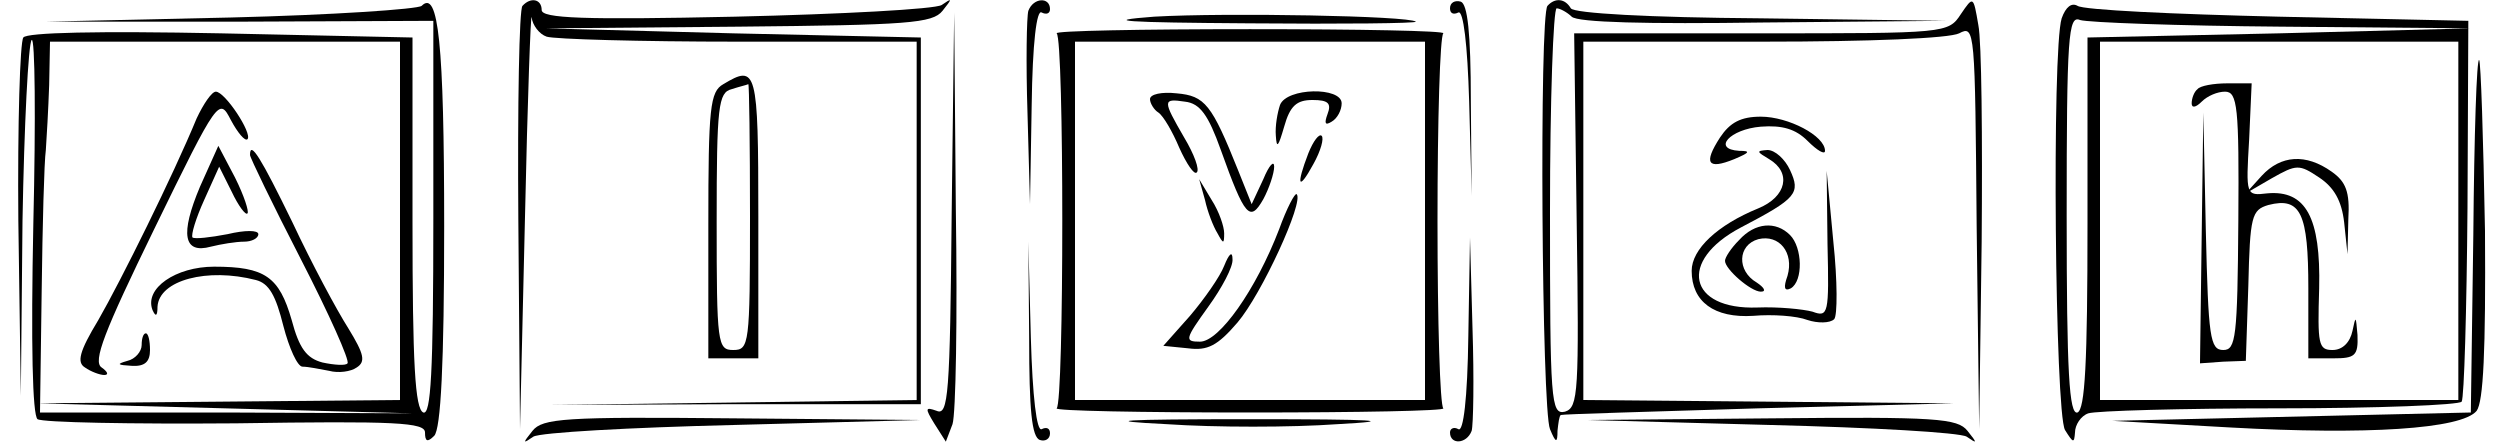 <?xml version="1.0" standalone="no"?>
<!DOCTYPE svg PUBLIC "-//W3C//DTD SVG 20010904//EN"
 "http://www.w3.org/TR/2001/REC-SVG-20010904/DTD/svg10.dtd">
<svg version="1.0" xmlns="http://www.w3.org/2000/svg"
 width="300pt" height="53pt" viewBox="0 0 300 53"
 preserveAspectRatio="xMidYMid meet">
<g transform="translate(0,53) scale(0.1,-0.1)"
fill="#000000" stroke="none">
<path d="M506 523 c-4 -4 -107 -11 -229 -14 l-222 -5 233 0 232 1 0 -237 c0
-186 -3 -236 -12 -233 -10 4 -13 59 -13 228 l0 222 -230 5 c-148 3 -233 1
-237 -5 -4 -5 -7 -104 -6 -220 l3 -210 2 210 c2 115 7 213 11 217 4 4 5 -95 2
-220 -3 -146 -1 -230 5 -235 6 -4 112 -6 238 -5 193 3 227 1 227 -11 0 -11 3
-12 11 -4 8 8 12 87 12 251 0 220 -7 285 -27 265z m-26 -258 l0 -215 -217 -2
-218 -2 225 -6 225 -6 -224 1 -223 0 2 145 c1 80 3 156 5 170 1 14 3 49 4 78
l1 52 210 0 210 0 0 -215z"/>
<path d="M236 388 c-28 -68 -91 -195 -118 -242 -23 -38 -26 -51 -16 -57 7 -5
18 -9 23 -9 6 0 4 4 -3 9 -11 7 3 43 63 166 77 158 78 158 92 131 8 -15 17
-26 20 -23 6 7 -27 57 -38 57 -5 0 -15 -15 -23 -32z"/>
<path d="M240 306 c-24 -57 -20 -81 13 -72 12 3 30 6 40 6 9 0 17 4 17 9 0 5
-16 5 -37 0 -21 -4 -39 -6 -42 -4 -2 3 4 23 14 45 l18 40 15 -30 c8 -17 17
-29 19 -26 2 2 -4 21 -15 43 l-20 38 -22 -49z"/>
<path d="M300 344 c0 -3 27 -59 61 -125 34 -66 59 -122 56 -125 -2 -3 -16 -2
-30 1 -19 5 -28 17 -37 51 -15 52 -32 64 -93 64 -46 0 -84 -26 -74 -52 4 -9 6
-7 6 4 2 32 60 47 118 32 16 -4 24 -19 33 -55 7 -27 17 -49 23 -49 7 0 21 -3
32 -5 11 -3 26 -1 33 4 11 7 9 16 -10 47 -14 22 -44 78 -67 127 -38 78 -51 99
-51 81z"/>
<path d="M170 116 c0 -8 -8 -17 -17 -19 -14 -4 -12 -5 5 -6 16 -1 22 5 22 19
0 11 -2 20 -5 20 -3 0 -5 -6 -5 -14z"/>
<path d="M627 523 c-4 -3 -6 -119 -5 -257 l2 -251 6 255 c3 140 7 248 8 239 1
-9 9 -20 18 -23 9 -3 112 -6 230 -6 l214 0 0 -215 0 -215 -220 -3 -220 -3 222
1 223 0 0 220 0 220 -225 5 -225 6 231 2 c204 2 233 4 245 19 12 15 12 16 -1
7 -8 -5 -120 -11 -248 -14 -182 -4 -232 -2 -232 8 0 13 -13 16 -23 5z"/>
<path d="M1234 517 c-2 -7 -3 -62 -1 -123 l3 -109 2 118 c1 76 6 116 12 112 6
-3 10 -1 10 4 0 15 -20 14 -26 -2z"/>
<path d="M1740 520 c0 -6 4 -8 10 -5 6 3 11 -38 13 -107 l3 -113 -1 114 c0 82
-4 116 -12 119 -7 2 -13 -1 -13 -8z"/>
<path d="M1857 523 c-10 -10 -7 -485 3 -508 7 -17 9 -17 9 -2 1 9 2 18 4 19 1
1 108 4 237 8 l235 6 -222 2 -223 2 0 215 0 215 216 0 c129 0 223 4 235 10 19
10 19 5 21 -232 l3 -243 3 225 c1 124 0 241 -4 260 -6 35 -6 35 -21 13 -15
-23 -18 -23 -240 -23 l-224 0 3 -224 c3 -207 2 -225 -14 -230 -17 -4 -18 12
-18 240 0 134 4 244 8 244 4 0 13 -5 18 -10 7 -7 90 -9 230 -7 l219 2 -222 3
c-135 1 -224 6 -228 12 -7 12 -19 13 -28 3z"/>
<path d="M2474 508 c-12 -38 -8 -473 4 -494 10 -16 11 -16 12 -3 0 9 7 20 16
23 9 3 112 6 229 6 118 0 216 4 219 8 3 5 6 109 7 233 l1 224 -228 5 c-126 3
-234 8 -241 13 -7 4 -14 -1 -19 -15z m264 -10 l227 -2 -230 -6 -230 -5 0 -222
c0 -169 -3 -224 -12 -228 -10 -3 -13 48 -13 236 0 216 2 241 16 235 9 -3 118
-7 242 -8z m212 -233 l0 -215 -215 0 -215 0 0 215 0 215 215 0 215 0 0 -215z"/>
<path d="M2637 423 c-4 -3 -7 -11 -7 -17 0 -6 5 -5 12 2 7 7 19 12 28 12 15 0
17 -18 16 -155 -1 -140 -3 -155 -18 -155 -16 0 -18 15 -21 143 l-3 142 -2
-150 -2 -151 28 2 27 1 3 90 c2 84 4 91 24 97 39 10 48 -10 48 -100 l0 -84 30
0 c26 0 30 3 29 28 -2 23 -2 24 -6 5 -3 -14 -12 -23 -24 -23 -17 0 -18 7 -16
74 2 85 -16 118 -62 114 -26 -3 -26 -3 -22 65 l3 67 -29 0 c-17 0 -33 -3 -36
-7z"/>
<path d="M2714 319 l-19 -21 31 18 c30 17 33 17 57 1 18 -12 27 -28 30 -54 l4
-38 1 42 c2 33 -3 45 -20 57 -31 22 -61 20 -84 -5z"/>
<path d="M1385 510 c-66 -5 -36 -7 114 -8 112 -1 202 0 200 2 -8 7 -227 11
-314 6z"/>
<path d="M1142 273 c-2 -217 -4 -242 -18 -236 -14 5 -14 3 -3 -15 l14 -22 8
21 c4 12 6 128 4 258 l-2 236 -3 -242z"/>
<path d="M1268 490 c9 -7 9 -443 0 -450 -3 -3 101 -5 232 -5 131 0 235 2 232
5 -4 3 -7 104 -7 225 0 121 3 222 7 225 3 3 -101 5 -232 5 -131 0 -235 -2
-232 -5z m442 -225 l0 -215 -210 0 -210 0 0 215 0 215 210 0 210 0 0 -215z"/>
<path d="M1380 411 c0 -5 5 -13 10 -16 6 -4 17 -23 25 -42 9 -20 18 -33 21
-30 4 3 -3 22 -15 42 -26 45 -26 47 1 43 18 -2 28 -16 43 -58 29 -81 35 -87
51 -59 7 13 13 31 13 39 0 8 -6 2 -13 -15 l-14 -30 -16 40 c-32 80 -40 90 -74
93 -18 2 -32 -1 -32 -7z"/>
<path d="M1536 404 c-3 -9 -6 -25 -5 -37 1 -16 3 -13 10 11 7 25 15 32 34 32
19 0 23 -4 18 -17 -4 -11 -3 -14 5 -9 7 4 12 14 12 22 0 20 -66 19 -74 -2z"/>
<path d="M1570 346 c-15 -39 -12 -46 6 -13 9 16 13 31 10 34 -3 3 -10 -6 -16
-21z"/>
<path d="M1446 290 c3 -14 10 -32 15 -40 7 -13 8 -13 8 0 0 8 -6 26 -15 40
l-15 25 7 -25z"/>
<path d="M1535 255 c-28 -73 -72 -135 -95 -135 -19 0 -18 3 10 42 16 22 30 48
29 57 0 10 -4 7 -10 -8 -5 -13 -24 -40 -41 -60 l-32 -36 30 -3 c23 -3 35 3 59
31 29 34 80 145 71 154 -2 2 -12 -17 -21 -42z"/>
<path d="M2968 249 l-3 -214 -215 -5 -215 -5 142 -8 c162 -9 277 -2 295 20 8
11 11 71 10 216 -2 111 -5 203 -7 205 -3 3 -6 -91 -7 -209z"/>
<path d="M868 429 c-16 -9 -18 -28 -18 -169 l0 -160 30 0 30 0 0 170 c0 177
-2 183 -42 159z m32 -159 c0 -153 -1 -160 -20 -160 -19 0 -20 7 -20 154 0 139
2 155 18 159 9 3 18 5 20 6 1 0 2 -71 2 -159z"/>
<path d="M2064 365 c-20 -31 -15 -39 17 -26 19 8 20 10 6 10 -33 2 -11 26 26
29 26 2 42 -3 56 -17 12 -12 21 -17 21 -12 0 18 -44 41 -77 41 -24 0 -37 -7
-49 -25z"/>
<path d="M2123 339 c27 -16 21 -45 -13 -59 -49 -20 -80 -49 -80 -75 0 -37 27
-57 74 -54 23 2 52 0 65 -5 12 -4 27 -4 32 1 4 4 4 46 -1 93 l-8 85 1 -88 c2
-84 1 -88 -18 -81 -11 3 -41 6 -66 5 -83 -3 -96 56 -20 96 67 35 72 41 59 69
-6 13 -18 24 -27 24 -14 -1 -13 -2 2 -11z"/>
<path d="M2087 242 c-10 -10 -17 -21 -17 -25 0 -10 31 -37 43 -37 7 0 4 5 -5
11 -24 14 -23 45 2 52 25 6 43 -16 35 -44 -5 -14 -4 -19 4 -15 15 9 14 49 -1
64 -17 17 -42 15 -61 -6z"/>
<path d="M1235 123 c0 -84 3 -118 13 -121 6 -2 12 1 12 8 0 6 -4 8 -10 5 -6
-3 -11 39 -13 110 l-3 115 1 -117z"/>
<path d="M1762 127 c-1 -76 -6 -116 -12 -112 -5 3 -10 1 -10 -4 0 -15 20 -14
26 2 2 7 3 62 1 123 l-3 109 -2 -118z"/>
<path d="M639 13 c-12 -15 -12 -16 1 -7 8 5 116 11 240 14 l225 6 -226 2
c-202 2 -228 0 -240 -15z"/>
<path d="M1400 21 c58 -4 150 -4 205 0 74 4 48 6 -105 6 -158 0 -181 -2 -100
-6z"/>
<path d="M2125 20 c121 -3 227 -9 235 -14 13 -9 13 -8 1 7 -12 15 -37 17 -235
15 l-221 -2 220 -6z"/>
</g>
</svg>
